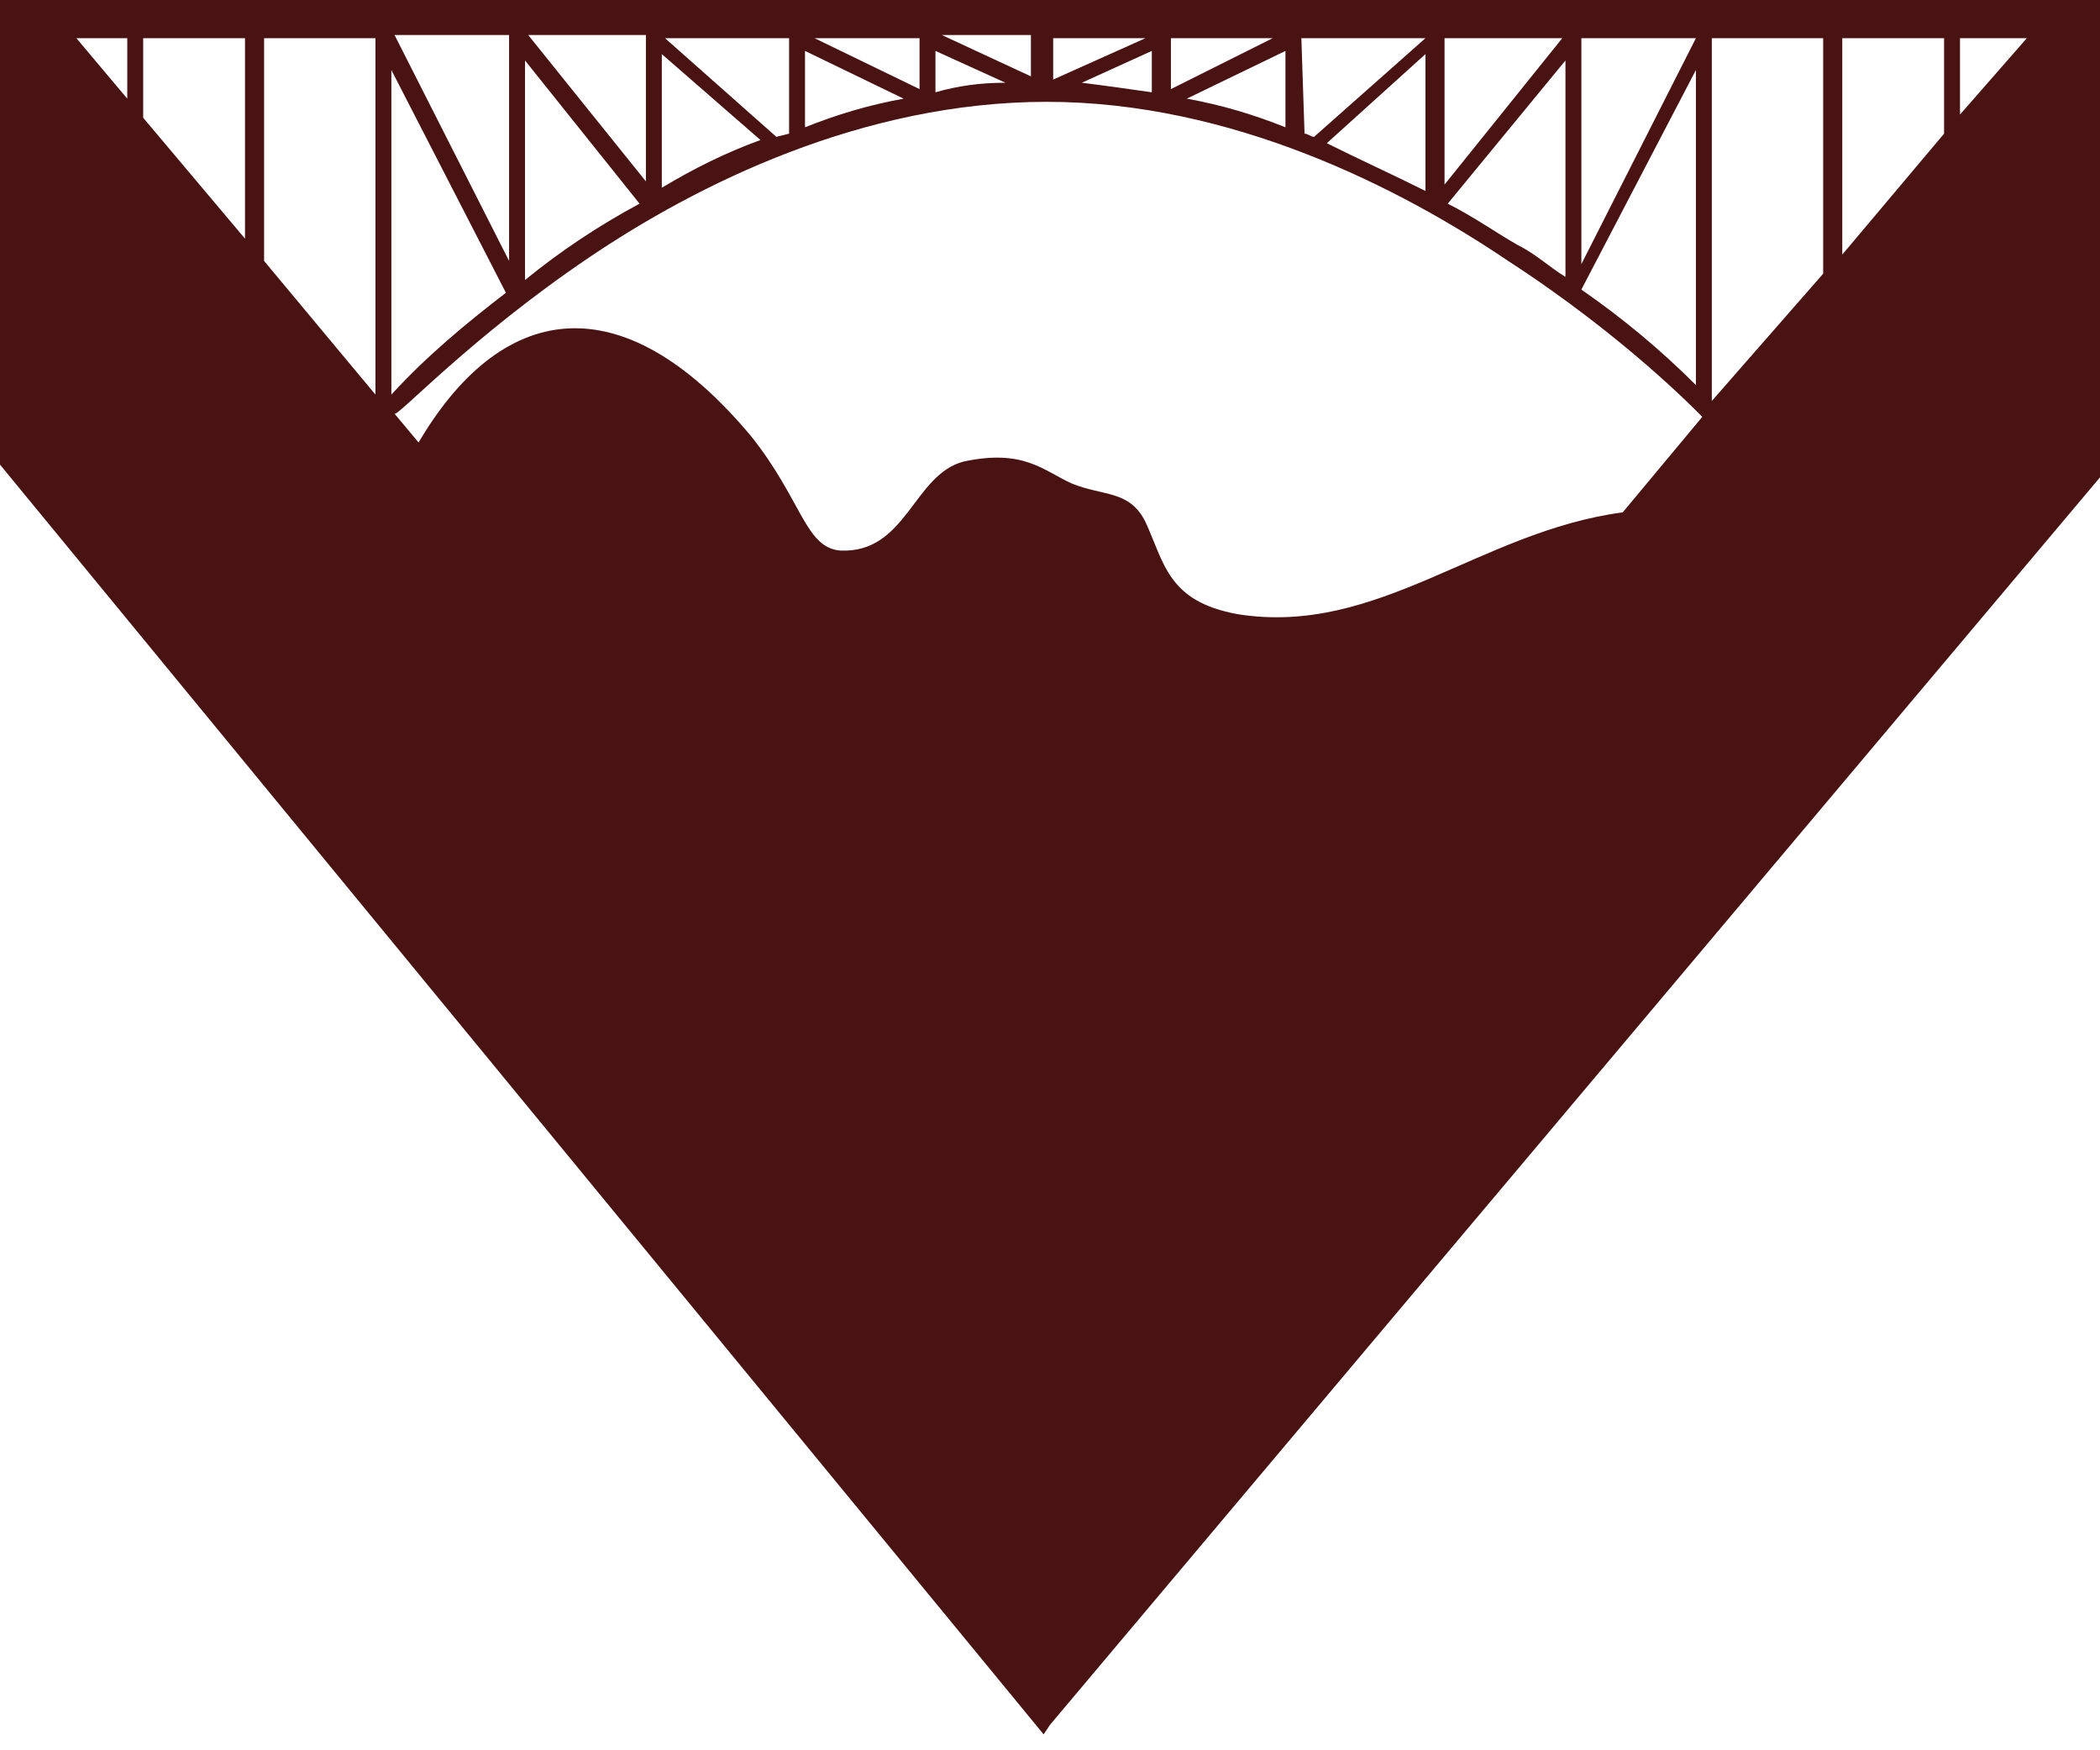 <svg width="66" height="55" viewBox="0 0 66 55" fill="none" xmlns="http://www.w3.org/2000/svg">
<path d="M61.6 3.6V1.2H63.7L61.6 3.6ZM12.4 13C12.5 13.1 14.8 10.6 18.5 8.1C21.9 5.8 27.1 3.2 32.9 3.2C38.7 3.2 44 5.9 47.4 8.2C51.1 10.6 53.4 13 53.5 13.1L51 16.1C46.5 16.7 43.3 20 38.9 19.3C36.7 18.9 36.6 17.7 36 16.4C35.5 15.4 34.7 15.6 33.7 15.2C32.8 14.8 32.2 14.1 30.3 14.5C28.7 14.9 28.5 17.4 26.4 17.3C25.3 17.2 25.2 15.7 23.6 13.7C19.5 8.8 15.7 9.5 13.1 14L32.7 37.3L12.4 13ZM4 1.2V3.1L2.4 1.2H4ZM57.9 1.2H61.1V4.2L57.9 8V1.2ZM53.8 12.6V1.2H57.3V8.6L53.8 12.6C53.8 12.6 53.9 12.6 53.8 12.6ZM53.3 2.2V12.1C52.2 11 51 10 49.7 9.1L53.3 2.2ZM49.2 1.9V8.7C48.7 8.4 48.3 8 47.7 7.7C47 7.3 46.3 6.8 45.5 6.4L49.2 1.9ZM44.8 1.7V6C43.8 5.5 42.7 5 41.7 4.5L44.8 1.7ZM45.4 1.2H49.1L45.4 5.8V1.2ZM49.7 1.2H53.3L49.7 8.3V1.2ZM40.9 1.2H44.8L41.3 4.3C41.2 4.3 41.1 4.2 41 4.2L40.9 1.2ZM40.4 1.6V4C39.4 3.6 38.4 3.3 37.3 3.1L40.4 1.6ZM36.2 1.6V2.9C35.5 2.8 34.8 2.7 34 2.6L36.2 1.6ZM29.4 1.6L31.6 2.6C30.8 2.6 30.1 2.7 29.4 2.9V1.6ZM25.3 1.6L28.4 3.1C27.3 3.3 26.3 3.6 25.3 4V1.6ZM28.9 2.8L25.6 1.2H28.9V2.8ZM32.4 2.4L29.6 1.1H32.4V2.4ZM33.1 1.2H36L33.1 2.5V1.2ZM36.8 1.2H40L36.8 2.8V1.2ZM24.4 4.3L20.9 1.2H24.8V4.2L24.4 4.3ZM20.8 1.7L23.9 4.4C22.8 4.8 21.8 5.3 20.8 5.9V1.7ZM16.5 1.9L20.1 6.4C18.8 7.1 17.6 7.9 16.5 8.8V1.9ZM12.3 2.2L15.9 9.2C14.6 10.2 13.4 11.2 12.3 12.4V2.2ZM16 8.2L12.4 1.1H16V8.2ZM20.3 5.7L16.6 1.1H20.3V5.7ZM7.7 7.5L4.5 3.7V1.2H7.7V7.5ZM8.3 1.2H11.8V12.4L8.3 8.2V1.2ZM33.1 0H0V14.6L32.8 54.5L33 54.2L66 15V0H33.1Z" fill="#491213"/>
</svg>
